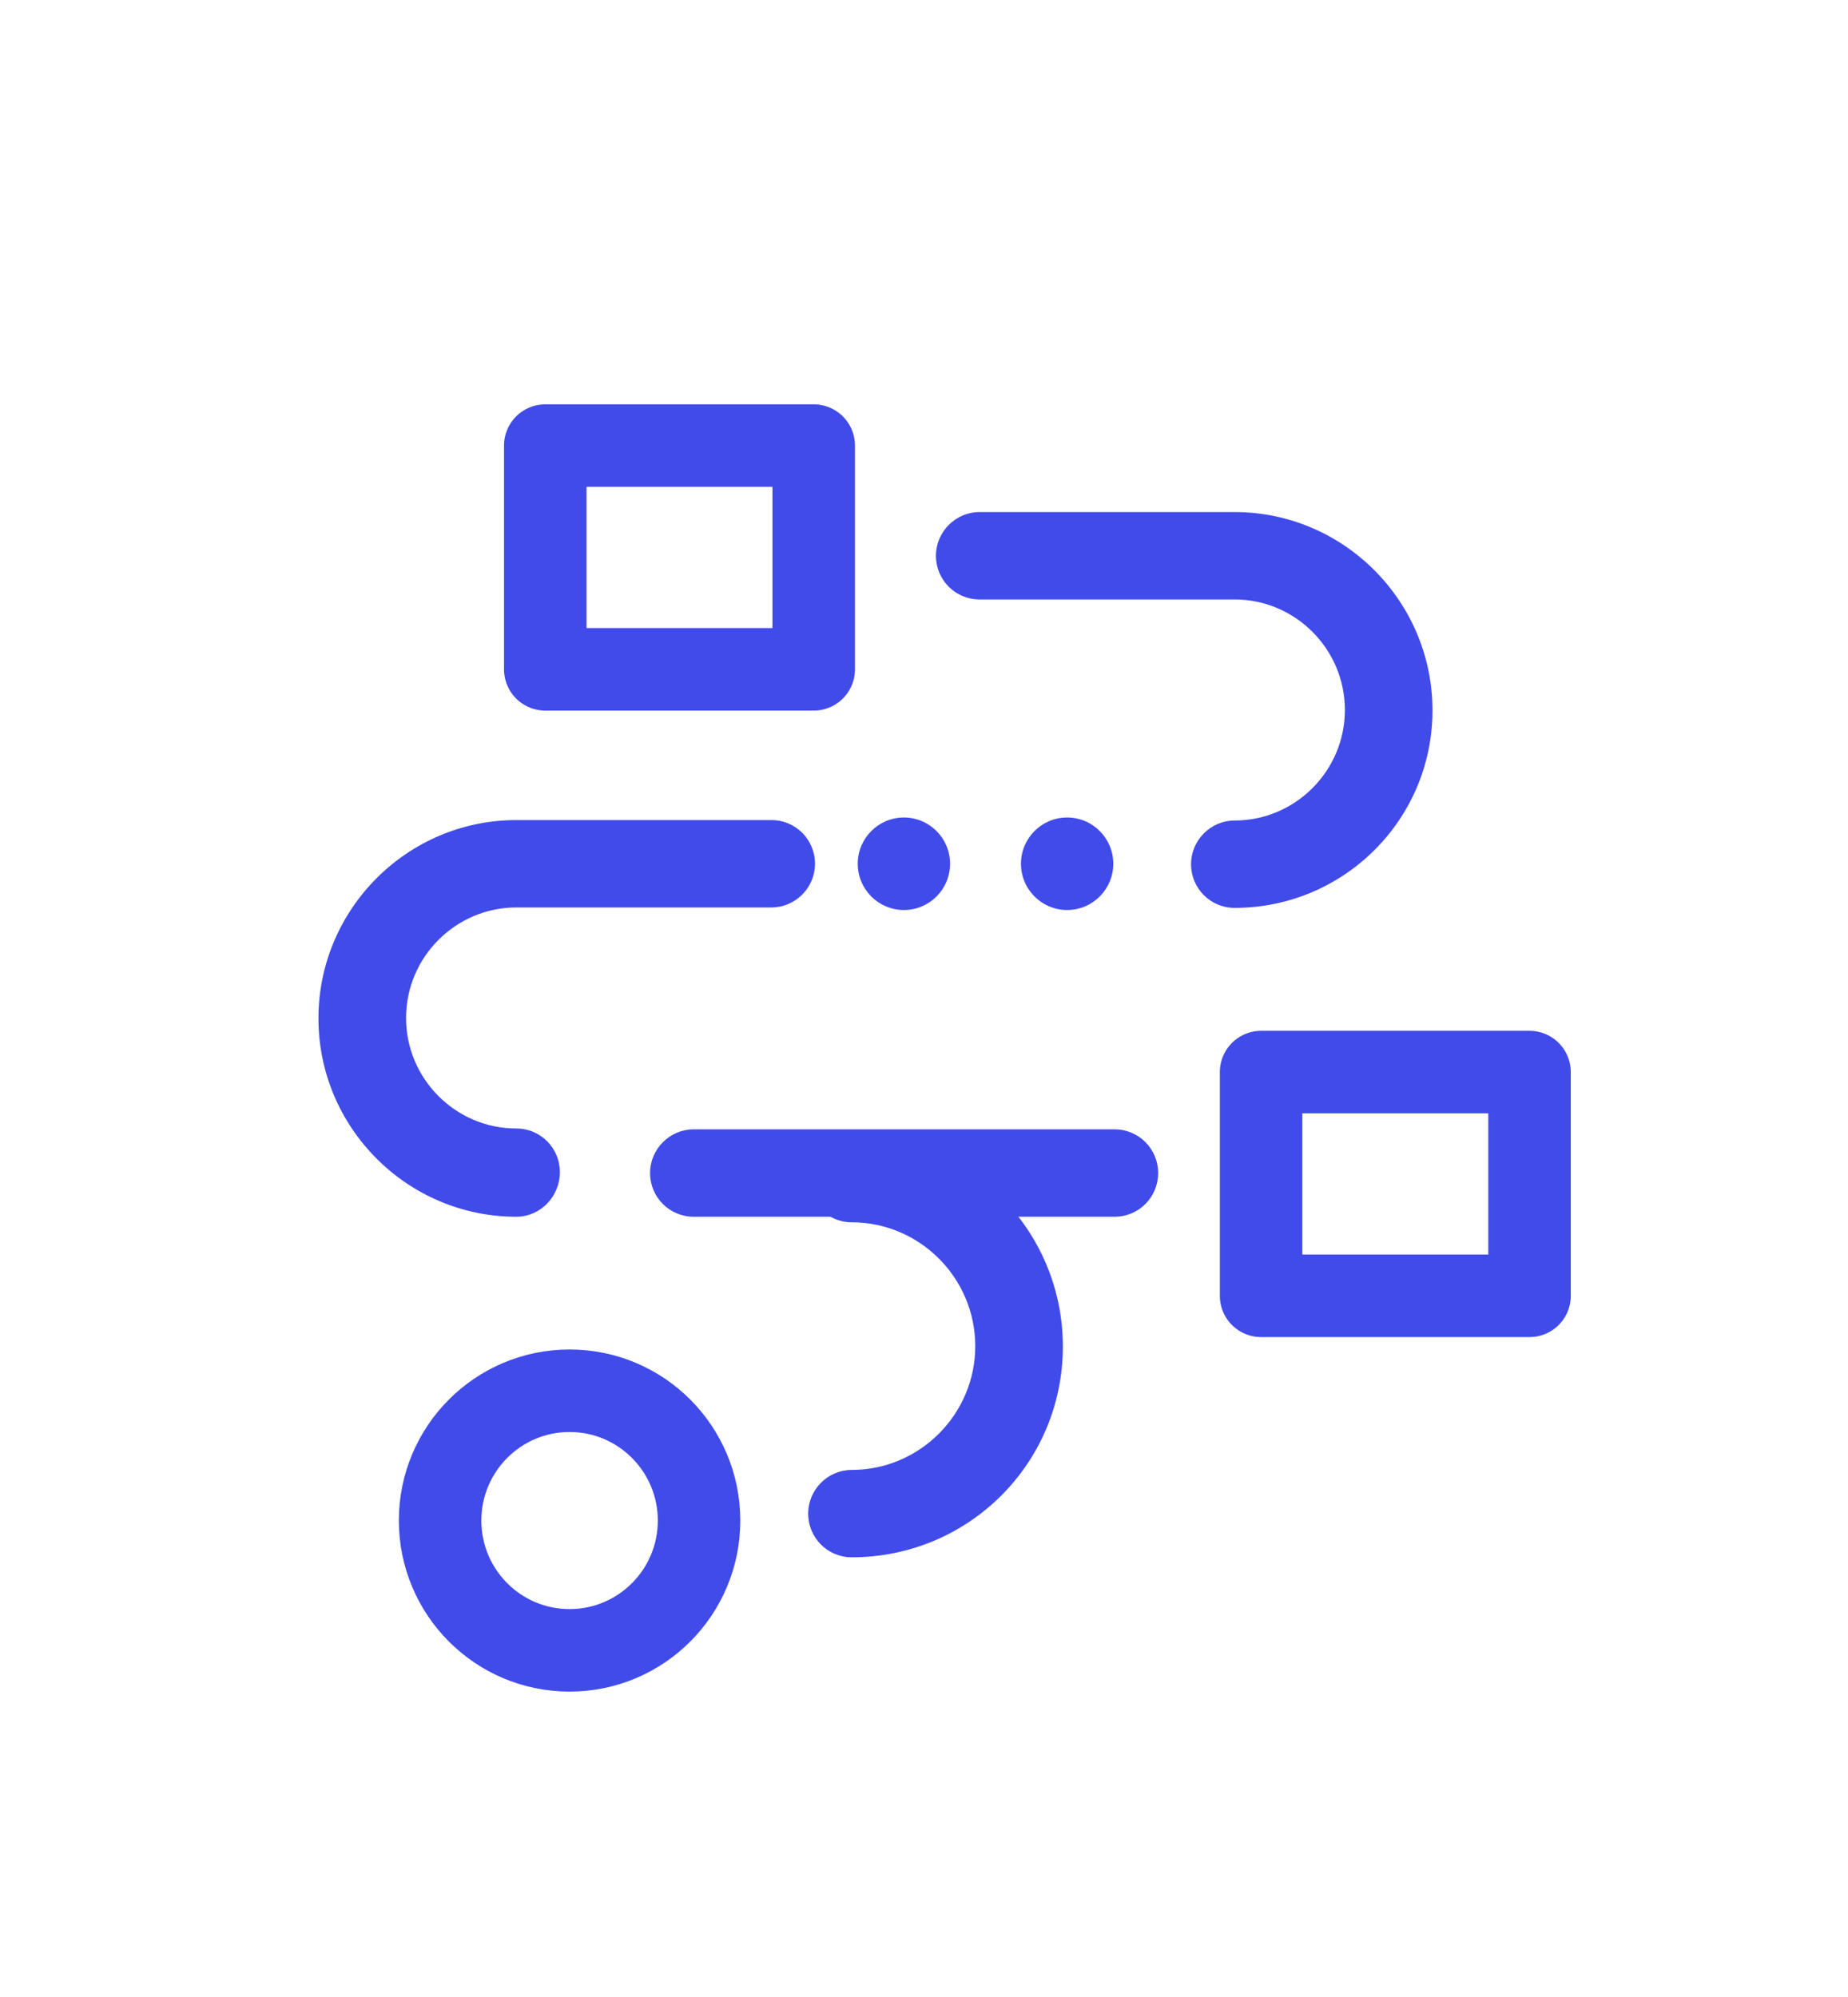 <svg width="112" height="121" viewBox="0 0 112 121" fill="none" xmlns="http://www.w3.org/2000/svg">
<path d="M67.549 73.726H42.039C40.563 73.726 39.398 72.532 39.398 71.078C39.398 69.625 40.589 68.431 42.039 68.431H67.549C69.026 68.431 70.191 69.625 70.191 71.078C70.191 72.532 69.026 73.726 67.549 73.726Z" fill="#414BEA"/>
<path d="M51.622 94.362C50.146 94.362 48.98 93.168 48.98 91.714C48.98 90.26 50.172 89.067 51.622 89.067C55.74 89.067 59.107 85.692 59.107 81.565C59.107 77.438 55.74 74.064 51.622 74.064C50.146 74.064 48.98 72.87 48.98 71.416C48.98 69.963 50.172 68.769 51.622 68.769C58.666 68.769 64.416 74.505 64.416 81.591C64.416 88.677 58.692 94.362 51.622 94.362Z" fill="#414BEA"/>
<path d="M34.52 100C38.854 100 42.367 96.479 42.367 92.135C42.367 87.792 38.854 84.27 34.52 84.27C30.186 84.27 26.673 87.792 26.673 92.135C26.673 96.479 30.186 100 34.52 100Z" stroke="#414BEA" stroke-width="5"/>
<path d="M74.826 55.012C73.35 55.012 72.185 53.818 72.185 52.364C72.185 50.91 73.376 49.717 74.826 49.717C78.504 49.717 81.508 46.706 81.508 43.02C81.508 39.334 78.504 36.323 74.826 36.323H59.365C57.889 36.323 56.723 35.129 56.723 33.675C56.723 32.222 57.915 31.028 59.365 31.028H74.826C81.431 31.028 86.817 36.427 86.817 43.046C86.817 49.665 81.431 55.012 74.826 55.012Z" fill="#414BEA"/>
<path d="M31.292 73.727C24.687 73.727 19.3 68.328 19.3 61.709C19.3 55.09 24.687 49.691 31.292 49.691H46.753C48.229 49.691 49.395 50.885 49.395 52.338C49.395 53.792 48.203 54.986 46.753 54.986H31.292C27.614 54.986 24.61 57.997 24.61 61.683C24.61 65.368 27.614 68.379 31.292 68.379C32.768 68.379 33.933 69.573 33.933 71.027C33.933 72.481 32.768 73.727 31.292 73.727Z" fill="#414BEA"/>
<path d="M64.674 55.141C66.219 55.141 67.471 53.886 67.471 52.338C67.471 50.79 66.219 49.535 64.674 49.535C63.129 49.535 61.877 50.79 61.877 52.338C61.877 53.886 63.129 55.141 64.674 55.141Z" fill="#414BEA"/>
<path d="M54.782 55.141C56.326 55.141 57.579 53.886 57.579 52.338C57.579 50.79 56.326 49.535 54.782 49.535C53.237 49.535 51.985 50.79 51.985 52.338C51.985 53.886 53.237 55.141 54.782 55.141Z" fill="#414BEA"/>
<rect x="76.43" y="64.961" width="16.269" height="13.557" stroke="#414BEA" stroke-width="5" stroke-linejoin="round"/>
<rect x="33.047" y="27" width="16.269" height="13.557" stroke="#414BEA" stroke-width="5" stroke-linejoin="round"/>
</svg>
